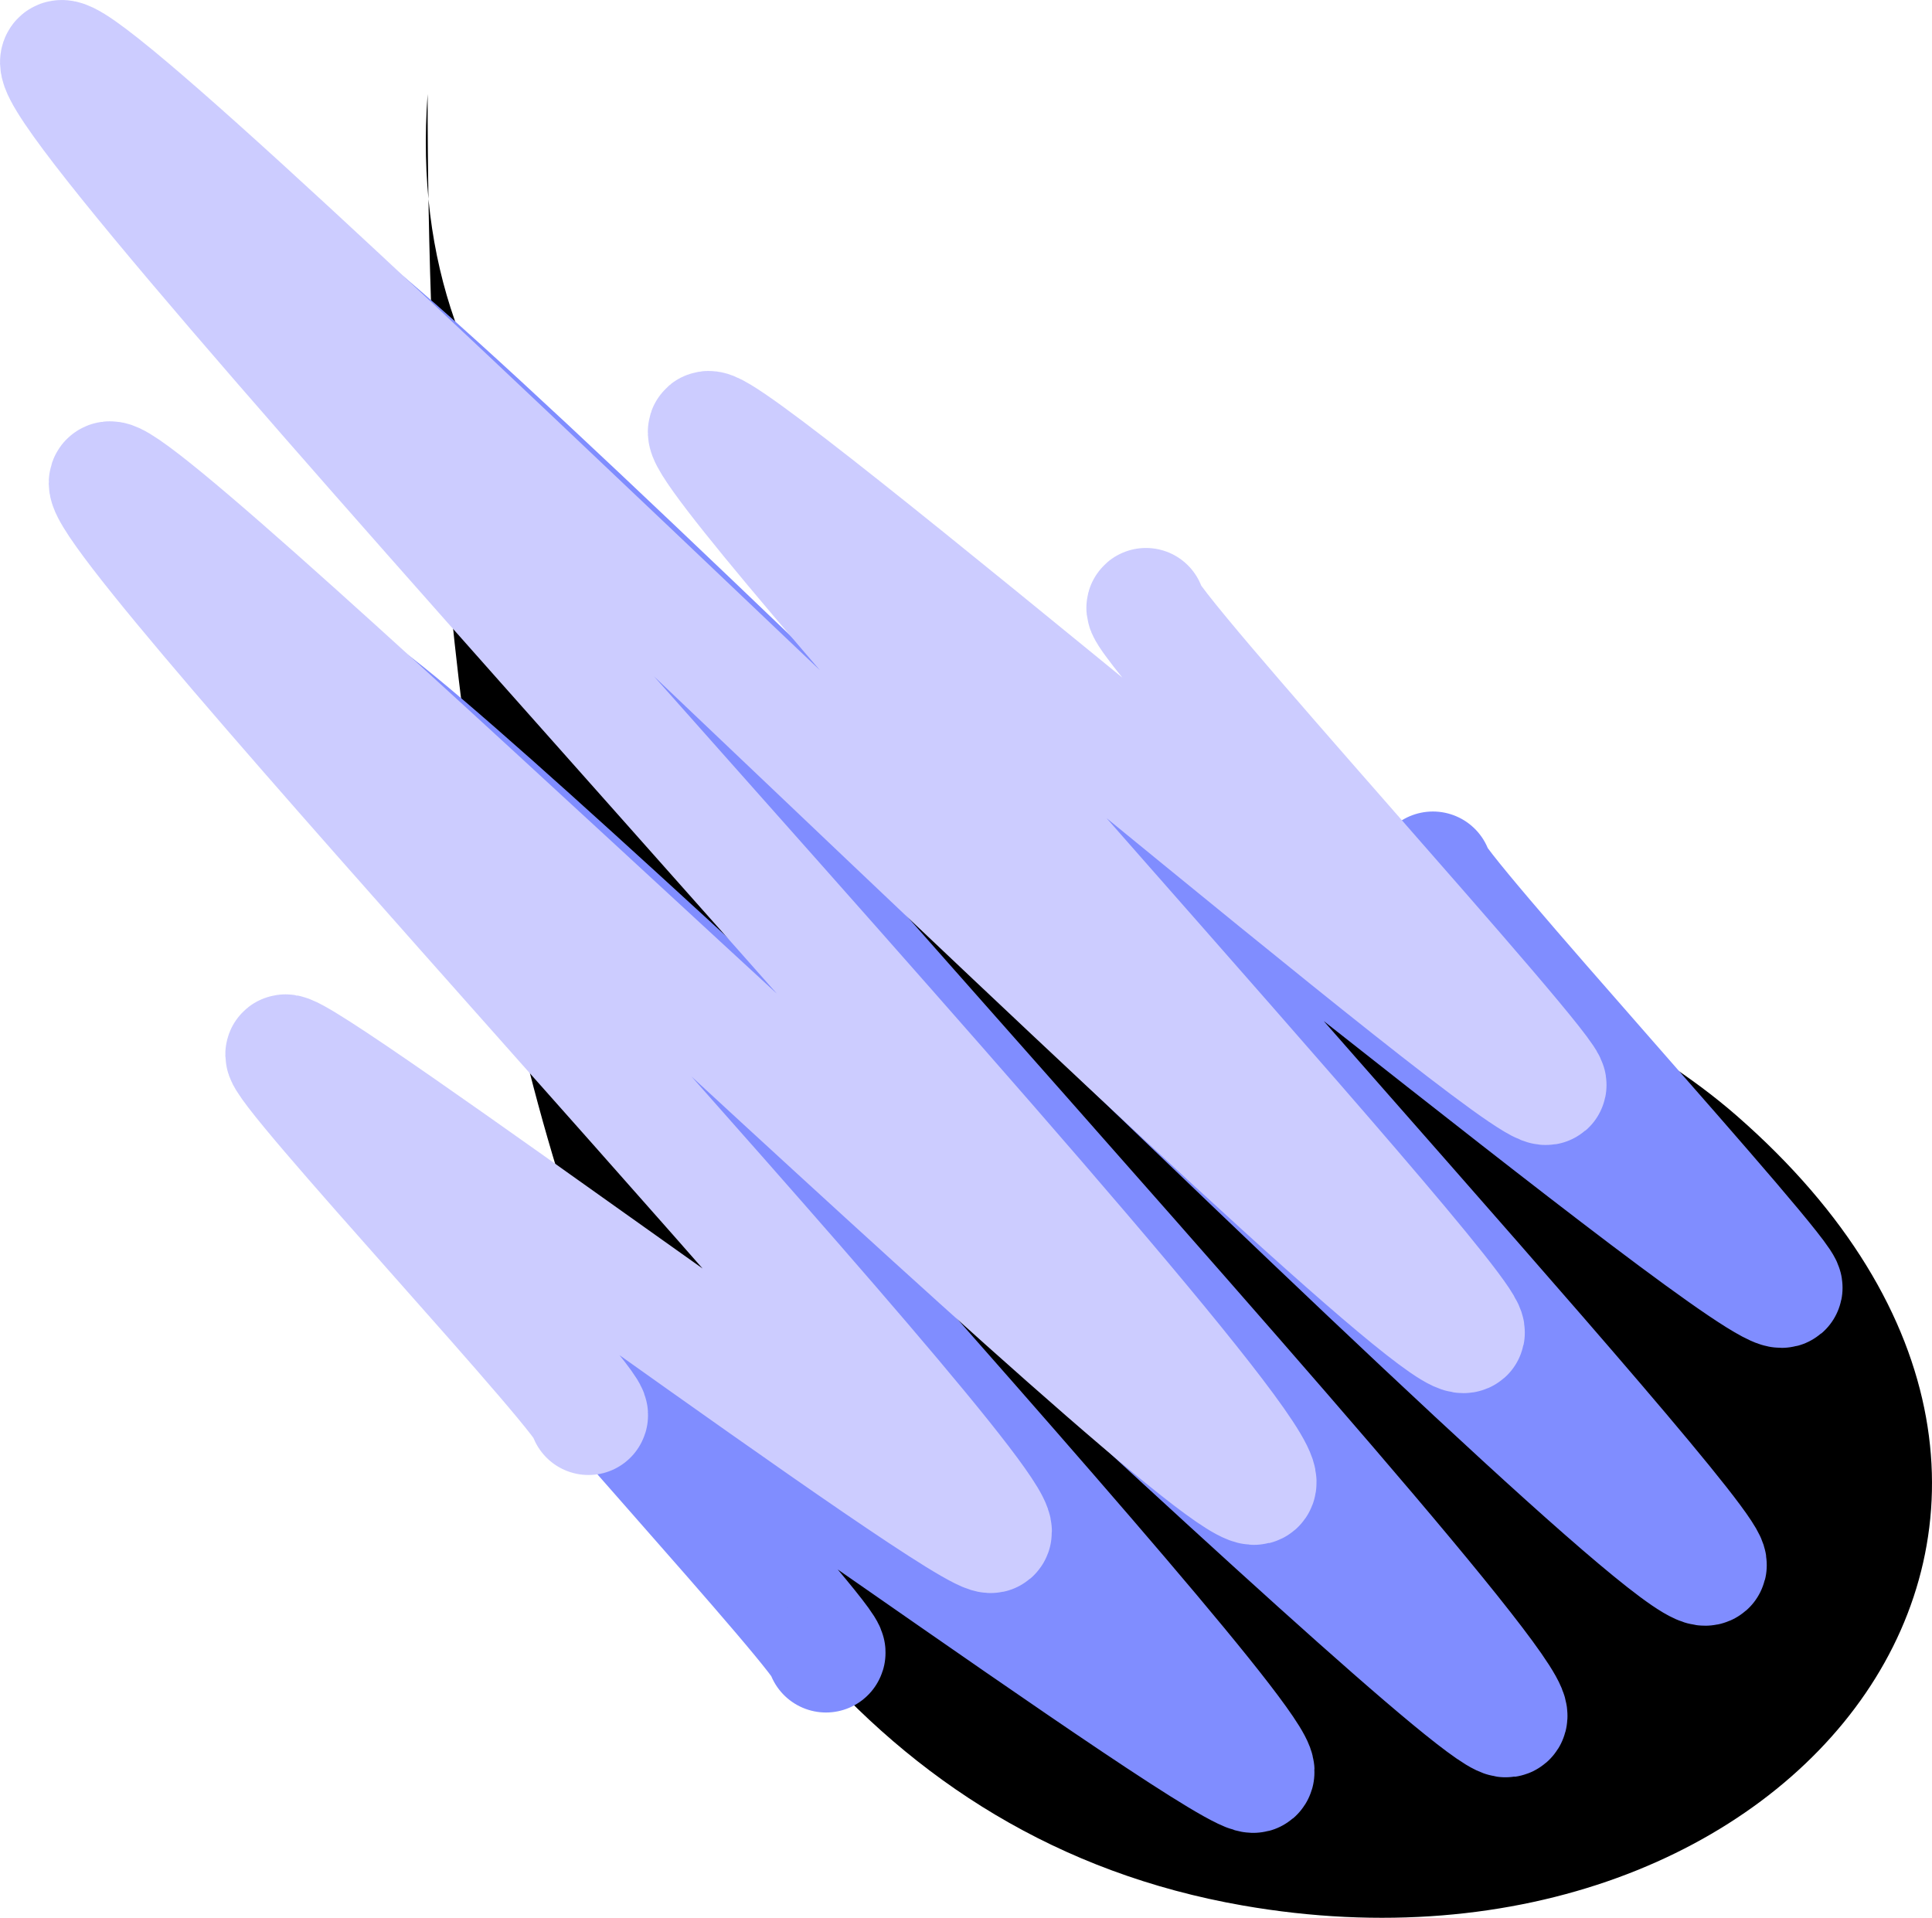 <?xml version="1.0" encoding="utf-8"?>
<!-- Generator: Adobe Illustrator 11.0, SVG Export Plug-In . SVG Version: 6.0.0 Build 78)  -->
<!DOCTYPE svg PUBLIC "-//W3C//DTD SVG 1.0//EN"    "http://www.w3.org/TR/2001/REC-SVG-20010904/DTD/svg10.dtd">
<svg 
	 xmlns:x="http://ns.adobe.com/Extensibility/1.0/" xmlns:i="http://ns.adobe.com/AdobeIllustrator/10.0/" xmlns:graph="http://ns.adobe.com/Graphs/1.0/" i:viewOrigin="4.3286 42.374" i:rulerOrigin="0 0" i:pageBounds="0 44 44 0"
	 xmlns="http://www.w3.org/2000/svg" xmlns:xlink="http://www.w3.org/1999/xlink" xmlns:a="http://ns.adobe.com/AdobeSVGViewerExtensions/3.0/"
	 width="40.671" height="40.374" viewBox="0 0 40.671 40.374" overflow="visible" enable-background="new 0 0 40.671 40.374"
	 xml:space="preserve">
		<g id="Layer_1" i:layer="yes" i:dimmedPercent="50" i:rgbTrio="#4F008000FFFF">
			<g i:knockout="Off">
				<path i:knockout="Off" d="M9.002,1.982c0,12.426,1.592,35.416,17.16,38.133c11.701,2.042,19.796-8.417,10.397-16.627
					C29.009,16.893,7.95,16.307,9.002,1.982"/>
				<g>
					<path i:knockout="Off" fill="none" stroke="#808DFF" stroke-width="2.5" stroke-linecap="round" stroke-linejoin="round" d="
						M17.388,34.802c0.186-0.155-6.562-7.472-6.39-7.615c0.378-0.317,15.027,10.464,15.412,10.142
						c0.6-0.503-19.817-22.451-19.243-22.933c0.594-0.498,23.992,22.247,24.566,21.764C32.462,35.547,5.394,6.495,6.243,5.782
						C7.021,5.13,35.123,33.646,35.936,32.963c0.409-0.343-16.224-18.413-15.771-18.793c0.427-0.357,16.886,13.354,17.37,12.947
						c0.183-0.152-7.568-8.617-7.37-8.783"/>
				</g>
				<g>
					<path i:knockout="Off" fill="none" stroke="#CCCCFF" stroke-width="2.5" stroke-linecap="round" stroke-linejoin="round" d="
						M12.388,29.802c0.202-0.169-6.6-7.439-6.39-7.615c0.278-0.233,14.528,10.391,14.881,10.094
						c0.629-0.527-19.207-21.635-18.589-22.154c0.579-0.486,23.432,21.74,24.154,21.134C27.322,30.523,0.444,1.952,1.269,1.26
						c0.719-0.604,28.816,27.443,29.574,26.808C31.24,27.734,14.409,9.476,14.898,9.065c0.397-0.333,17.256,14.13,17.668,13.784
						c0.206-0.174-8.67-9.871-8.442-10.063"/>
				</g>
			</g>
		</g>
	</svg>
